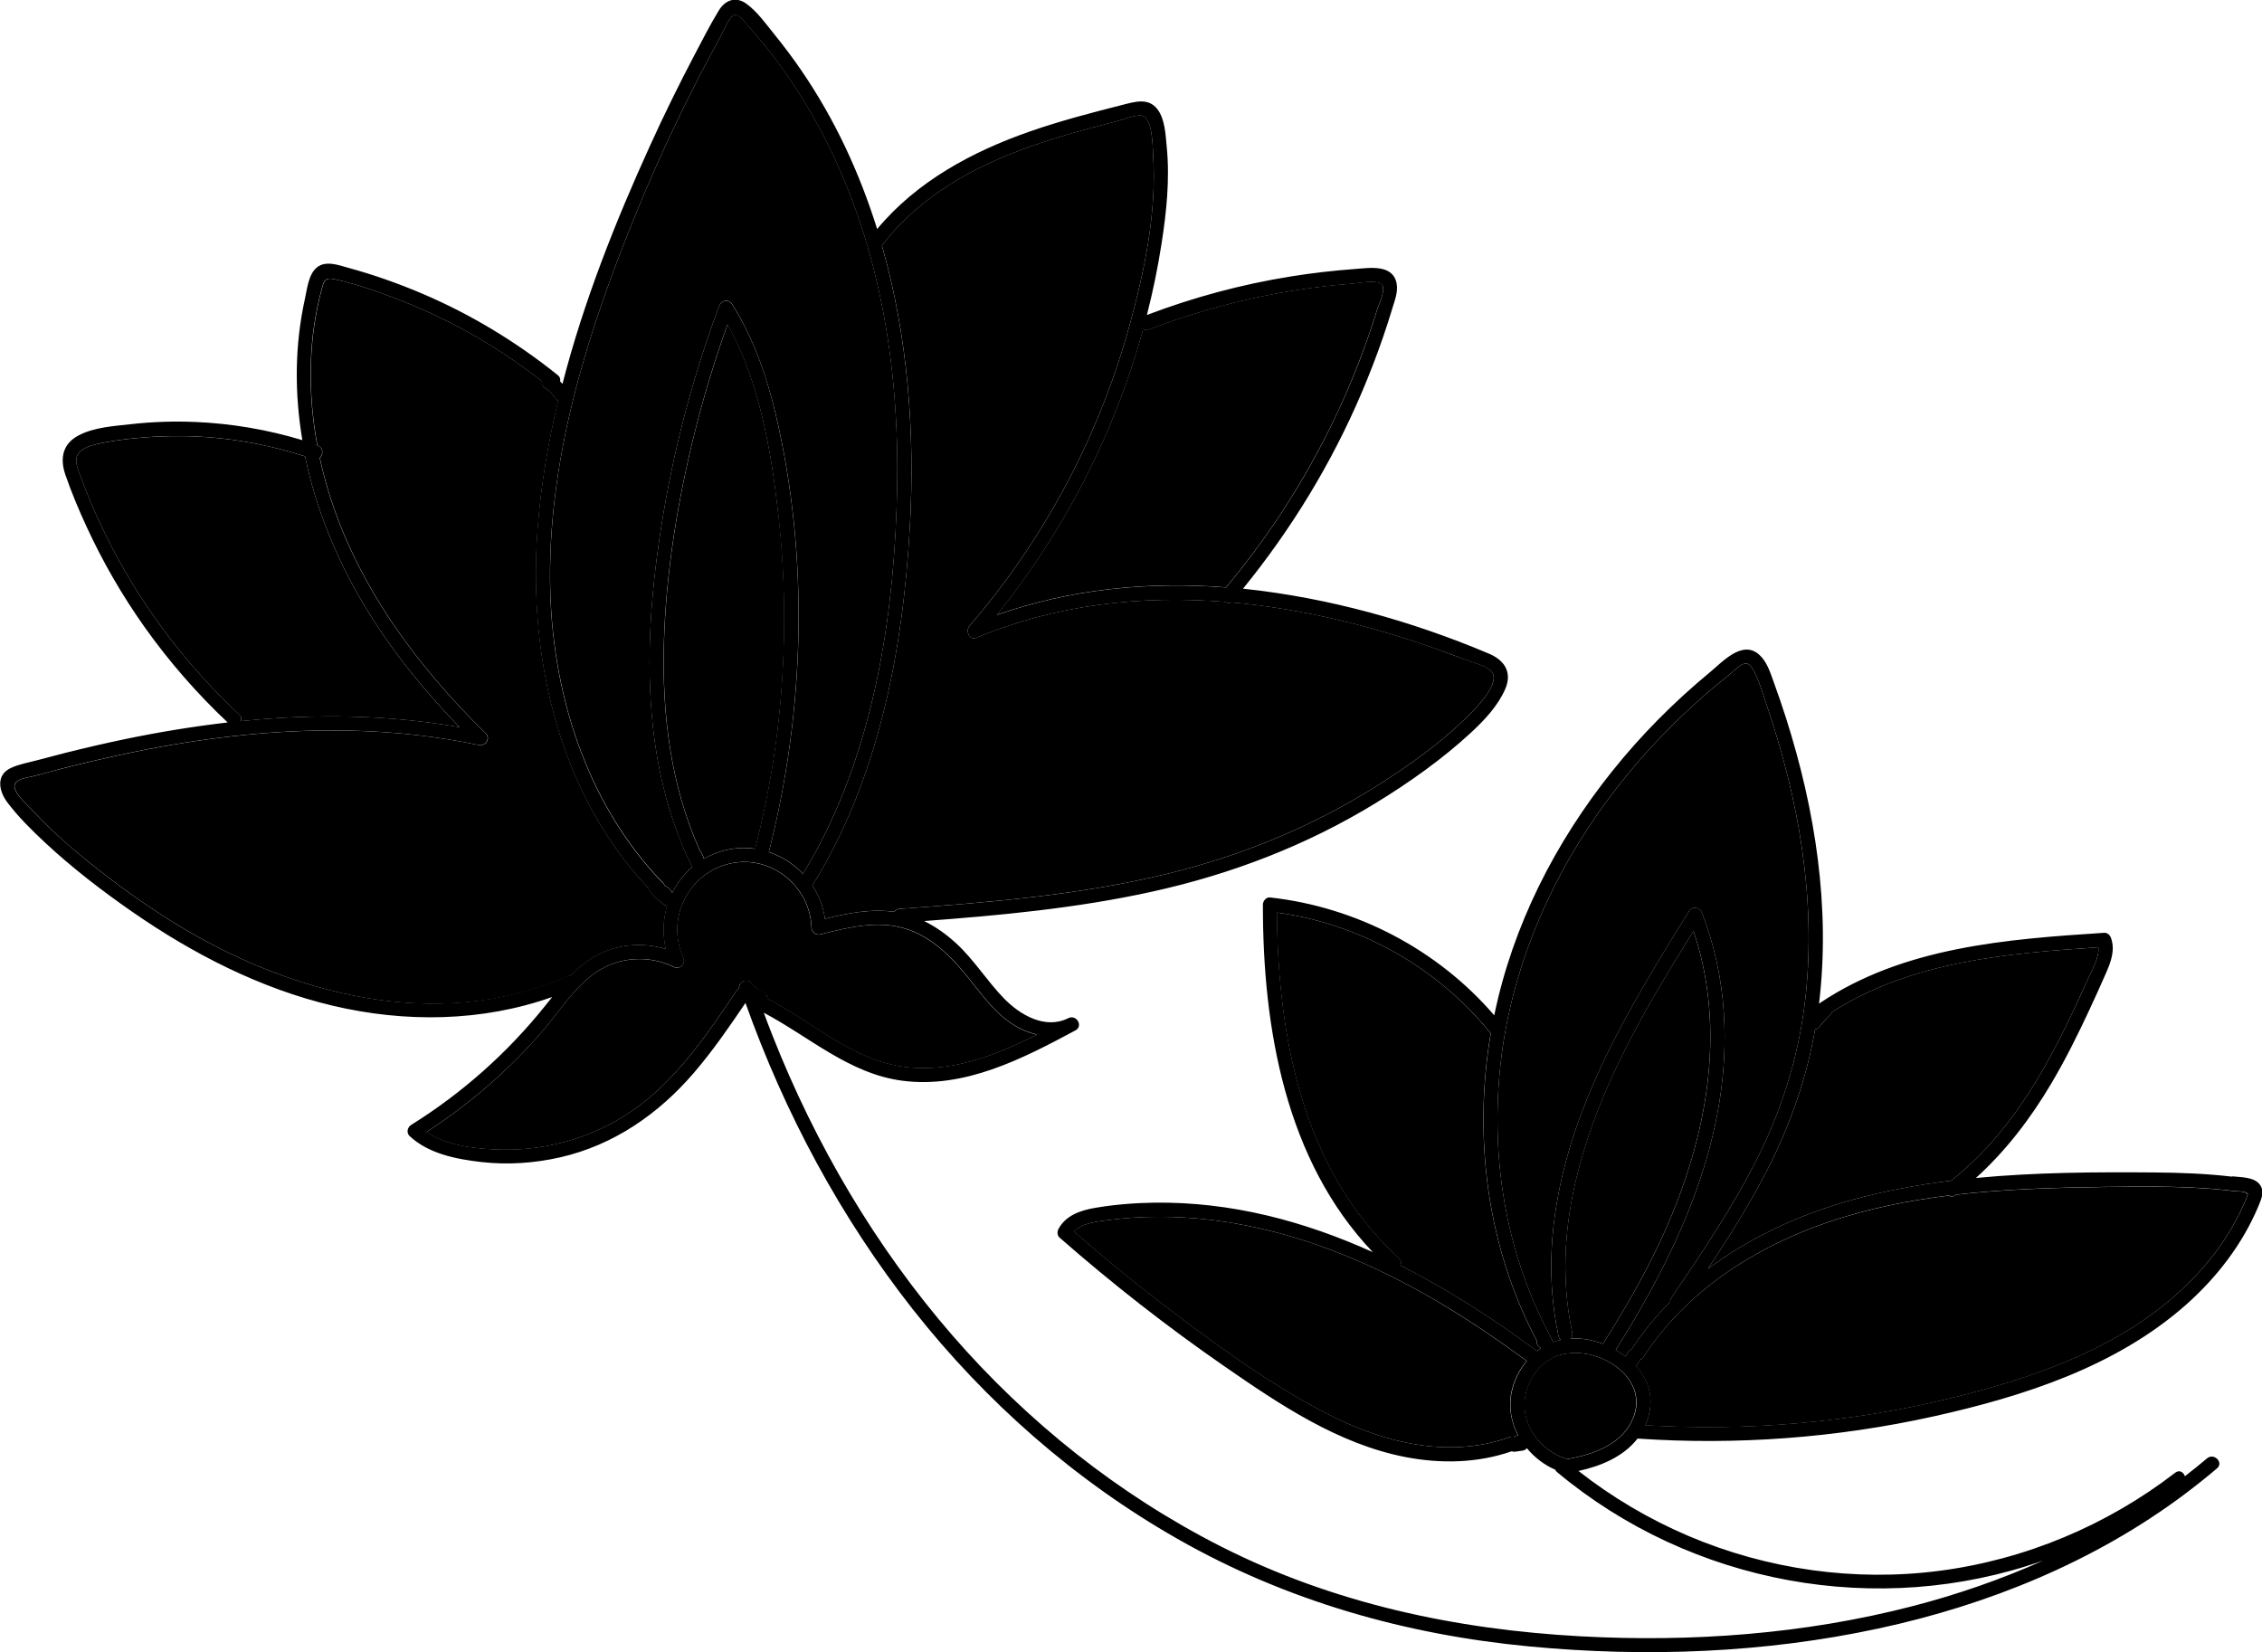 <svg id="Calque_2" xmlns="http://www.w3.org/2000/svg" viewBox="0 0 319.82 233.66">
<g id="Calque_4"><g>
<path class="cls-1" d="M34.07,101.98c.12-.01,.24-.03,.36-.04,10.17-1.03,20.46-.87,30.54,.89-5.01-5.17-9.57-10.8-13.31-16.97-3.97-6.55-6.97-13.81-8.53-21.33-5.46-1.75-11.14-2.74-16.89-2.85-2.66-.05-5.33,.07-7.98,.38-1.45,.17-2.91,.37-4.34,.69-.86,.19-1.84,.44-2.52,1.03-1.15,.99-.42,2.47,.02,3.65,.43,1.17,.89,2.34,1.37,3.49,.96,2.29,2.03,4.54,3.18,6.74,4.59,8.74,10.64,16.65,17.86,23.39,.31,.29,.35,.64,.25,.94Z"/>
<path class="cls-1" d="M80.73,137.93c1.38-1.4,2.91-2.6,4.79-3.37,2.77-1.13,5.81-1.21,8.63-.37-.48-2.05-.4-4.15,.18-6.09-.03,0-.06,0-.09,0-.08-.03-.16-.07-.24-.1-.73-.52-1.41-1.11-1.99-1.79-.12-.12-.21-.27-.26-.44,0-.05-.01-.1-.02-.14-1.15-1.23-2.26-2.5-3.29-3.83-10.25-13.27-13.66-30.65-12.41-47.11,.46-6.09,1.48-12.11,2.91-18.06,0,0-.01,0-.02,0-.12-.04-.23-.11-.32-.21-.19-.25-.38-.49-.57-.74-.03-.03-.05-.07-.08-.1-.14-.14-.28-.28-.44-.4-.13-.09-.26-.19-.4-.27-.23-.13-.38-.35-.46-.6-.04-.13-.05-.27-.02-.41-5.94-4.65-12.54-8.47-19.55-11.25-3.18-1.26-6.5-2.47-9.85-3.18-1.16-.25-1.4,.2-1.67,1.2-.24,.85-.44,1.72-.62,2.58-.38,1.79-.65,3.6-.81,5.42-.42,4.79-.12,9.6,.75,14.32,0,0,.01,0,.02,0,.85,.29,.84,1.33,.33,1.77,.34,1.58,.75,3.15,1.22,4.71,4.02,13.24,12.45,24.64,22.23,34.22,.75,.73-.03,1.87-.97,1.67-11.62-2.45-23.59-2.56-35.36-1.19-5.26,.61-10.48,1.52-15.65,2.64-2.63,.57-5.25,1.19-7.86,1.86-1.3,.33-2.6,.68-3.89,1.04-.9,.25-3.13,.4-2.87,1.66,.23,1.09,1.62,2.25,2.35,3.05,.8,.87,1.63,1.72,2.48,2.54,1.76,1.7,3.61,3.3,5.52,4.83,3.84,3.11,7.87,6.01,12.07,8.62,16.43,10.18,37.34,15.76,55.82,7.63,.15-.07,.3-.09,.45-.09Z"/>
<path class="cls-1" d="M108.35,140.7c.09,.17,.13,.35,.12,.52,6.26,3.21,11.76,8.46,18.91,9.58,6.76,1.06,13.24-1.48,19.23-4.5-1.22-.27-2.41-.78-3.48-1.48-2.86-1.87-4.74-4.79-6.9-7.37-2.21-2.64-4.91-5.11-8.26-6.14-3.94-1.21-8.09-.16-11.97,.82-.65,.16-1.24-.31-1.27-.96-.21-5.84-5.68-10.32-11.45-9.07-5.88,1.27-9.19,7.73-6.7,13.25,.41,.92-.43,1.83-1.37,1.37-3.46-1.69-7.65-1.43-10.86,.72-3.12,2.09-5.19,5.5-7.6,8.31-4.76,5.54-10.33,10.35-16.46,14.33,2.94,2,7.2,2.41,10.57,2.49,6.96,.16,13.94-2.02,19.51-6.21,5.74-4.32,9.82-10.41,13.79-16.3,.09-.14,.21-.24,.33-.31,0-.12,0-.24,.03-.34,.06-.25,.25-.46,.46-.6,.21-.14,.53-.17,.77-.1,.13,.03,.24,.09,.34,.18,.1,.07,.18,.16,.24,.26-.02-.03-.04-.06-.06-.08,.22,.29,.49,.54,.77,.77,.01,0,.02,.01,.03,.02,.52,.09,1,.37,1.26,.86Z"/>
<path class="cls-1" d="M110.03,72.54c-1.03-9.07-2.68-18.61-7.15-26.69-1.75,4.91-3.29,9.89-4.56,14.94-2.47,9.84-4.15,19.99-4.44,30.14-.28,9.96,.93,20.09,5.05,29.25,.03,.06,.02,.11,.04,.17,.06,.06,.13,.11,.18,.19l.2,.37c.06,.1,.09,.21,.11,.32,.03,.06,.06,.13,.09,.19,.98-.56,2.05-1,3.23-1.26,1.36-.29,2.71-.33,4-.15,1.4-5.48,2.48-11.05,3.15-16.66,1.23-10.22,1.28-20.58,.11-30.81Z"/>
<path class="cls-1" d="M128.64,74.46c-.97,17.55-4.39,35.62-13.78,50.74,.9,1.39,1.53,2.98,1.78,4.71,3.2-.78,6.49-1.44,9.78-.98,.16-.23,.4-.4,.75-.42,12.67-.91,25.41-1.94,37.8-4.94,10.49-2.55,20.51-6.65,29.65-12.42,4.42-2.79,8.82-5.9,12.58-9.55,1.14-1.11,5.44-5.26,3.5-6.83-.96-.77-2.5-1.11-3.64-1.54-1.32-.5-2.64-.99-3.97-1.47-9.31-3.3-19.13-5.71-29-6.59-.3,.16-.62,.11-.88-.07-11.91-.95-23.89,.37-35.17,5.08-1.01,.42-1.55-1-.97-1.67,5.61-6.51,10.43-13.67,14.37-21.31,3.52-6.83,6.31-14.02,8.33-21.43,2.08-7.65,3.8-15.88,3.27-23.84-.08-1.17-.02-5.5-1.76-5.6-.97-.05-2.2,.5-3.14,.74-.97,.25-1.95,.5-2.92,.76-4.1,1.09-8.18,2.29-12.13,3.85-7.04,2.79-13.79,6.92-18.39,13.05,0,0,0,0,0,0,3.67,12.83,4.69,26.39,3.95,39.72Z"/>
<path class="cls-1" d="M161.58,46.72c-4.05,14.65-11.12,28.39-20.63,40.22,10.34-3.66,21.47-4.75,32.4-3.89,3.67-4.4,7.02-9.06,9.98-13.96,2.71-4.48,5.12-9.14,7.19-13.94,1.07-2.49,2.05-5.02,2.94-7.57,.42-1.22,.83-2.45,1.21-3.68,.24-.79,1.22-2.74,.78-3.56-.49-.92-3.35-.31-4.15-.25-1.31,.1-2.62,.22-3.93,.37-2.91,.33-5.81,.8-8.68,1.38-5.54,1.13-10.98,2.73-16.26,4.74-.33,.13-.6,.06-.81-.09-.02,.07-.04,.14-.06,.22Z"/>
<path class="cls-1" d="M93.81,124.93c.11,.12,.19,.24,.23,.37,.02,0,.05,0,.07,0,.13,.03,.24,.09,.34,.18,.11,.07,.19,.16,.26,.28,.12,.15,.23,.31,.35,.46,.68-1.38,1.64-2.62,2.82-3.63,0,0,0,0-.01-.01-.15-.34-.31-.68-.46-1.02-.03-.05-.05-.1-.06-.15-.05-.06-.11-.12-.15-.21-2.33-5.18-3.83-10.65-4.61-16.27-1.4-10.1-.67-20.36,.9-30.4,1.67-10.68,4.43-21.16,8.2-31.29,.3-.8,1.34-1.01,1.83-.24,3,4.78,4.88,10.15,6.17,15.62,4.74,20.21,4.14,41.78-.98,61.86,1.84,.6,3.5,1.66,4.82,3.06,.86-1.41,1.68-2.83,2.44-4.3,7.93-15.31,10.55-33.19,10.88-50.26,.33-17.35-2.55-35-10.75-50.45-1.86-3.51-3.99-6.89-6.37-10.08-1.25-1.66-2.57-3.27-3.96-4.81-.58-.64-1.54-2.13-2.35-1.25-.65,.72-1.08,1.91-1.54,2.76-4.38,7.98-8.32,16.2-11.78,24.61-6.79,16.51-12.44,34.12-12.32,52.15,.1,15.6,4.98,31.64,16.04,43Z"/>
<path class="cls-1" d="M241.46,179.44c6.13-4.6,13.32-7.85,20.71-9.86,4.48-1.22,9.06-2.05,13.68-2.63,4.98-3.89,8.94-8.92,12.18-14.31,1.83-3.04,3.45-6.2,4.97-9.41,.74-1.57,1.46-3.15,2.18-4.73,.61-1.36,1.62-2.99,1.51-4.55-12.94,.85-26.45,1.98-37.62,9.13-.05,.13-.13,.26-.22,.35-.61,.58-1.18,1.21-1.71,1.87-.12,.15-.31,.22-.51,.25-1.19,6.87-3.49,13.44-6.65,19.66-2.51,4.94-5.46,9.62-8.52,14.23Z"/>
<path class="cls-1" d="M218.36,192.74c-2.23,1.83-3.34,4.89-2.6,7.69,.75,2.84,3.07,5.06,5.85,5.9,.03,0,.05-.03,.09-.04,3.64-.65,7.72-2.09,9.21-5.82,2.68-6.7-7.65-11.76-12.56-7.73Z"/>
<path class="cls-1" d="M317.54,168.66c-.28-.2-1.2-.18-1.48-.21-.41-.05-.81-.1-1.22-.14-.81-.09-1.63-.16-2.45-.22-1.63-.12-3.27-.2-4.91-.24-3.35-.09-6.7-.05-10.06,0-6.93,.1-13.95,.3-20.87,1.09-.02,.01-.04,.03-.06,.05-.34,.26-.68,.24-.94,.07-5.81,.71-11.55,1.87-17.11,3.77-10.34,3.53-20.06,9.77-26.08,19.06-.14,.21-.32,.34-.51,.41-.18,.31-.35,.61-.53,.92,.83,.92,1.49,1.98,1.81,3.19,.46,1.72,.2,3.53-.51,5.13,14.43,.87,28.95-.37,43.01-3.78,11.86-2.88,24.07-7.08,33.09-15.64,2.06-1.95,3.94-4.1,5.53-6.45,.78-1.15,1.49-2.35,2.13-3.58,.3-.59,.59-1.19,.86-1.79,.15-.34,.31-.69,.43-1.05,.18-.52,.21-.32-.14-.57Z"/>
<path class="cls-1" d="M203.71,184.32c-8.02-4.77-16.63-8.61-25.77-10.66-4.63-1.04-9.35-1.61-14.1-1.6-2.4,0-4.81,.15-7.19,.47-1.59,.21-3.65,.39-4.82,1.61,3.88,3.38,7.84,6.66,11.92,9.79,7.32,5.63,14.93,11.24,23.1,15.58,8.1,4.31,17.67,6.93,26.62,3.69,.21-.08,.39-.06,.55-.02,.19-.09,.39-.18,.59-.25-.55-1.07-.92-2.24-1.05-3.46-.26-2.51,.65-5.09,2.29-7.02-3.93-2.89-7.96-5.64-12.15-8.13Z"/>
<path class="cls-1" d="M226.63,190.03c2.41-3.8,4.7-7.69,6.74-11.71,7.25-14.29,11.32-31.13,6.06-46.68-2.07,3.34-4.13,6.69-6.08,10.1-8.02,14.02-14.57,30.27-11.06,46.67,.08,.36-.03,.65-.22,.86,1.54-.09,3.1,.19,4.56,.75Z"/>
<path class="cls-1" d="M219.03,188.68s.07,.06,.09,.1c.1,.22,.21,.45,.31,.67,.06,.11,.1,.23,.12,.35,.37-.14,.75-.24,1.14-.33-.15-.12-.27-.28-.33-.52-.99-4.61-1.25-9.33-.86-14.03,1.43-17.03,10.49-31.89,19.3-46.07,.48-.78,1.52-.54,1.83,.24,1.78,4.53,2.79,9.32,3.1,14.17,1.12,17.23-6.29,33.39-15.29,47.63,.44,.26,.86,.54,1.26,.84,.04,.03,.07,.06,.11,.09,.12-.21,.25-.42,.37-.63,.12-.21,.32-.34,.54-.43,1.59-2.43,3.42-4.66,5.43-6.69,0-.18,.04-.37,.17-.56,4.41-6.51,8.84-13.05,12.34-20.11,3.51-7.1,5.8-14.7,6.64-22.59,1.47-13.82-1.01-27.81-5.44-40.89-.53-1.57-1-3.25-1.73-4.74-.22-.45-.61-1.27-1.18-1.35-.74-.11-1.73,1-2.25,1.41-2.41,1.91-4.73,3.93-6.95,6.05-4.47,4.28-8.54,8.99-12.06,14.08-7.18,10.39-12.1,22.38-13.52,34.98-1.47,13.07,.64,26.53,6.82,38.2,.02,.05,.02,.09,.04,.14Z"/>
<path class="cls-1" d="M197.76,177.88c.36,.33,.38,.73,.22,1.05,6.8,3.44,13.26,7.62,19.33,12.11,.18-.14,.37-.26,.55-.38,0,0,0,0,0,0-.11-.09-.21-.19-.32-.28-.12-.12-.21-.27-.26-.44-.01-.09-.02-.18-.04-.27,0-.04,.01-.08,.02-.12,0,0,0,0,0,0-7.02-13.25-8.98-28.71-6.5-43.43-7.48-9.27-18.42-15.5-30.23-17.08,.12,17.61,3.65,36.46,17.22,48.84Z"/>
<path d="M315.58,166.38c-3.58-.42-7.19-.56-10.79-.59-8.39-.07-16.96-.03-25.42,.78,4.23-3.83,7.72-8.4,10.64-13.33,2.01-3.39,3.77-6.93,5.43-10.5,.8-1.72,1.58-3.44,2.34-5.18,.69-1.59,1.3-3.22,.69-4.93-.14-.4-.51-.76-.96-.73-13.81,.9-28.37,1.99-40.21,9.94-.04,.03-.08,.06-.11,.09,1.63-13.58-.53-27.43-4.67-40.4-.55-1.72-1.13-3.43-1.75-5.12-.49-1.35-.95-2.87-2.07-3.86-2.38-2.09-5.17,1.05-6.95,2.52-5.05,4.17-9.69,8.84-13.78,13.95-8.07,10.07-14.09,21.87-16.7,34.55-8.01-9.31-19.49-15.32-31.71-16.67-.54-.06-1,.51-1,1-.03,17.42,3.18,36.18,15.54,49.16-9.71-4.4-20.07-7.15-30.92-7-2.76,.04-5.53,.26-8.26,.72-2.07,.34-4.23,1.05-5.27,3.01-.2,.37-.18,.91,.16,1.21,7.42,6.5,15.2,12.59,23.31,18.2,7.8,5.4,16.1,10.99,25.58,12.83,5.01,.97,10.22,.87,15.06-.82,.03,.01,.06,.03,.09,.04,.18,.05,.35,.05,.53,0,.34-.05,.68-.1,1.03-.15,.13-.03,.24-.09,.34-.18,.05-.04,.09-.09,.13-.14,1.07,1.3,2.45,2.36,4.01,3.04,.05,.12,.14,.24,.27,.35,19,15.86,45.4,20.72,68.72,12.5-5.96,2.67-12.16,4.81-18.49,6.45-15.26,3.95-31.18,5.11-46.89,4.26-17.69-.96-35.01-4.66-50.88-12.71-14.46-7.34-27.33-17.6-37.96-29.84-10.87-12.53-19.4-27.06-25.47-42.48-.41-1.04-.81-2.09-1.2-3.15,6.45,3.42,12.12,8.65,19.6,9.62,8.8,1.14,16.97-3.1,24.47-7.12,1.14-.61,.13-2.3-1.01-1.73-3.28,1.65-6.86-.47-9.14-2.83-2.38-2.46-4.18-5.41-6.71-7.74-1.37-1.26-2.88-2.35-4.54-3.16,10.77-.8,21.55-1.81,32.12-4.13,11.2-2.45,21.96-6.56,31.74-12.56,4.74-2.9,9.39-6.19,13.48-9.97,1.88-1.74,3.82-3.8,4.84-6.19,.99-2.33-.13-4.03-2.3-4.95-10.93-4.63-22.71-7.9-34.52-9.17-.09,0-.18-.02-.27-.03,6.84-8.41,12.52-17.72,16.77-27.7,1.1-2.59,2.12-5.21,3.03-7.87,.47-1.36,.91-2.72,1.32-4.09,.33-1.09,.82-2.32,.6-3.48-.52-2.79-3.85-2.21-5.91-2.06-3.02,.22-6.04,.57-9.03,1.05-6.96,1.11-13.78,2.95-20.37,5.45,.84-3.28,1.53-6.61,2.05-9.96,.72-4.57,1.21-9.24,.75-13.86-.17-1.71-.24-3.92-1.35-5.32-1.27-1.6-3.16-1.01-4.86-.58-4.41,1.12-8.83,2.27-13.13,3.77-8.18,2.85-16.02,7.08-21.6,13.8-1.23-3.93-2.71-7.78-4.48-11.53-1.79-3.79-3.87-7.44-6.24-10.9-1.19-1.74-2.46-3.43-3.79-5.07-1.2-1.48-2.47-3.3-4.04-4.4-1.49-1.04-2.95-.46-3.84,1-1.25,2.05-2.35,4.22-3.47,6.35-2.19,4.17-4.27,8.4-6.22,12.69-4.93,10.82-9.42,22.13-12.41,33.75-.11-.12-.22-.25-.34-.36,.08-.29,0-.6-.31-.86-5.85-4.7-12.3-8.61-19.21-11.55-3.39-1.44-6.87-2.67-10.43-3.64-1.38-.38-3.19-1.08-4.45-.04-1.17,.97-1.37,3.03-1.67,4.4-1.47,6.64-1.48,13.4-.37,20.01-4.9-1.48-9.98-2.35-15.1-2.57-3.04-.13-6.1-.03-9.12,.31-2.41,.27-5.18,.43-7.38,1.57-2.28,1.18-2.71,3.24-1.91,5.57,.86,2.51,1.9,4.97,3.01,7.38,2.3,4.99,5.06,9.76,8.24,14.24,3.45,4.85,7.37,9.34,11.7,13.42-4.91,.57-9.78,1.37-14.62,2.38-2.79,.58-5.57,1.23-8.33,1.92-1.3,.33-2.6,.67-3.9,1.02-1.25,.34-2.63,.57-3.81,1.12-2.14,.99-1.69,3.27-.5,4.85,1.58,2.1,3.51,3.99,5.43,5.78,3.82,3.55,8,6.76,12.28,9.73,8.58,5.95,18.08,10.83,28.29,13.25,10.25,2.42,21.12,2.29,31.05-1.23-.35,.44-.7,.88-1.05,1.31-5.31,6.62-11.71,12.3-18.91,16.79-.53,.33-.69,1.12-.2,1.57,2.7,2.51,6.6,3.26,10.15,3.67,3.73,.42,7.53,.16,11.19-.68,7.54-1.74,13.85-6.12,18.85-11.94,2.67-3.11,5-6.49,7.29-9.88,5.55,15.58,13.43,30.31,23.66,43.32,10.28,13.06,22.97,24.23,37.42,32.46,15.36,8.76,32.26,13.56,49.83,15.22,16.42,1.55,33.16,.93,49.31-2.55,15.48-3.33,30.52-9.44,43.24-18.97,1.57-1.18,3.11-2.4,4.6-3.67,.98-.83-.44-2.24-1.41-1.41-1.02,.87-2.07,1.7-3.13,2.52-.19-.56-.77-.95-1.36-.5-9.68,7.47-21.29,12.33-33.43,13.89-11.97,1.54-24.27-.21-35.38-4.93-5.57-2.37-10.82-5.47-15.57-9.2,3.16-.68,6.36-2.02,8.35-4.58,14.04,.96,28.19-.1,41.92-3.15,12.62-2.81,25.7-7.01,35.57-15.72,4.4-3.89,8.08-8.65,10.34-14.1,.4-.96,.85-2.03,.14-2.96-.82-1.08-2.66-1.01-3.87-1.15ZM162.44,46.6c5.28-2.02,10.72-3.61,16.26-4.74,2.87-.59,5.77-1.05,8.68-1.38,1.31-.15,2.62-.27,3.93-.37,.8-.06,3.66-.67,4.15,.25,.43,.82-.54,2.77-.78,3.56-.38,1.23-.78,2.46-1.21,3.68-.89,2.56-1.87,5.09-2.94,7.57-2.08,4.8-4.48,9.47-7.19,13.94-2.97,4.9-6.31,9.56-9.98,13.96-10.92-.86-22.06,.23-32.4,3.89,9.51-11.84,16.58-25.58,20.63-40.22,.02-.07,.04-.14,.06-.22,.21,.15,.48,.22,.81,.09Zm-37.74-11.86c4.6-6.13,11.35-10.26,18.39-13.05,3.95-1.56,8.03-2.76,12.13-3.85,.97-.26,1.94-.51,2.92-.76,.94-.24,2.17-.79,3.14-.74,1.73,.1,1.68,4.43,1.76,5.6,.52,7.96-1.19,16.19-3.27,23.84-2.02,7.41-4.81,14.6-8.33,21.43-3.94,7.64-8.76,14.8-14.37,21.31-.57,.67-.04,2.09,.97,1.67,11.28-4.71,23.26-6.03,35.17-5.08,.26,.18,.58,.24,.88,.07,9.87,.88,19.69,3.29,29,6.59,1.33,.47,2.65,.96,3.97,1.47,1.14,.44,2.67,.77,3.64,1.54,1.94,1.56-2.35,5.71-3.5,6.83-3.76,3.65-8.16,6.76-12.58,9.55-9.14,5.77-19.16,9.87-29.65,12.42-12.38,3-25.12,4.03-37.8,4.94-.35,.03-.59,.2-.75,.42-3.29-.46-6.58,.2-9.78,.98-.25-1.73-.87-3.33-1.78-4.71,9.39-15.12,12.81-33.19,13.78-50.74,.74-13.33-.28-26.89-3.95-39.72,0,0,0,0,0,0Zm-34.61-4.96c3.46-8.42,7.4-16.64,11.78-24.61,.47-.85,.89-2.04,1.54-2.76,.8-.89,1.77,.61,2.35,1.25,1.39,1.54,2.72,3.15,3.96,4.81,2.38,3.19,4.51,6.57,6.37,10.08,8.2,15.45,11.08,33.1,10.75,50.45-.33,17.06-2.94,34.95-10.88,50.26-.76,1.46-1.58,2.89-2.44,4.3-1.33-1.4-2.98-2.46-4.82-3.06,5.11-20.08,5.72-41.65,.98-61.86-1.28-5.48-3.16-10.84-6.17-15.62-.48-.77-1.53-.56-1.83,.24-3.77,10.12-6.53,20.61-8.2,31.29-1.57,10.04-2.31,20.29-.9,30.4,.78,5.62,2.28,11.09,4.61,16.27,.04,.09,.1,.14,.15,.21,.02,.05,.04,.1,.06,.15,.15,.34,.31,.68,.46,1.02,0,0,0,0,.01,.01-1.19,1.01-2.14,2.25-2.82,3.63-.12-.15-.23-.31-.35-.46-.06-.12-.15-.21-.26-.28-.1-.09-.21-.15-.34-.18-.02,0-.05,0-.07,0-.05-.13-.12-.25-.23-.37-11.06-11.36-15.94-27.4-16.04-43-.11-18.03,5.53-35.64,12.32-52.15Zm16.67,90.25c-1.29-.18-2.63-.15-4,.15-1.18,.26-2.25,.7-3.23,1.26-.03-.06-.06-.13-.09-.19-.02-.11-.05-.22-.11-.32l-.2-.37c-.04-.08-.11-.13-.18-.19-.02-.06-.01-.11-.04-.17-4.11-9.16-5.33-19.29-5.05-29.25,.29-10.15,1.97-20.3,4.44-30.14,1.27-5.05,2.8-10.04,4.56-14.94,4.48,8.08,6.13,17.63,7.15,26.69,1.16,10.23,1.12,20.59-.11,30.81-.68,5.62-1.75,11.18-3.15,16.66ZM15.97,77.65c-1.16-2.2-2.22-4.45-3.18-6.74-.48-1.15-.94-2.32-1.37-3.49-.43-1.18-1.17-2.66-.02-3.65,.69-.59,1.66-.83,2.52-1.03,1.43-.32,2.89-.52,4.34-.69,2.65-.31,5.32-.43,7.98-.38,5.75,.11,11.42,1.1,16.89,2.85,1.56,7.52,4.56,14.78,8.53,21.33,3.74,6.17,8.3,11.8,13.31,16.97-10.07-1.76-20.36-1.91-30.54-.89-.12,.01-.24,.03-.36,.04,.1-.31,.06-.65-.25-.94-7.22-6.73-13.27-14.64-17.86-23.39Zm8.5,52.75c-4.2-2.61-8.23-5.51-12.07-8.62-1.9-1.54-3.76-3.14-5.52-4.83-.85-.82-1.68-1.67-2.48-2.54-.73-.8-2.12-1.95-2.35-3.05-.26-1.25,1.97-1.41,2.87-1.66,1.3-.36,2.59-.7,3.89-1.04,2.61-.67,5.23-1.29,7.86-1.86,5.17-1.12,10.39-2.03,15.65-2.64,11.77-1.37,23.74-1.26,35.36,1.19,.94,.2,1.72-.94,.97-1.67-9.78-9.58-18.22-20.99-22.23-34.22-.47-1.55-.87-3.12-1.22-4.71,.51-.44,.53-1.48-.33-1.77,0,0-.01,0-.02,0-.87-4.71-1.17-9.53-.75-14.32,.16-1.82,.43-3.63,.81-5.42,.18-.87,.39-1.73,.62-2.58,.27-1,.51-1.45,1.67-1.2,3.35,.71,6.67,1.92,9.85,3.18,7.01,2.78,13.61,6.6,19.55,11.25-.02,.14-.02,.27,.02,.41,.08,.25,.23,.46,.46,.6,.14,.08,.27,.17,.4,.27,.15,.13,.3,.26,.44,.4,.03,.03,.05,.07,.08,.1,.19,.25,.38,.49,.57,.74,.09,.1,.2,.17,.32,.21,0,0,.01,0,.02,0-1.42,5.95-2.44,11.98-2.91,18.06-1.25,16.45,2.16,33.83,12.41,47.11,1.03,1.33,2.14,2.6,3.29,3.83,0,.05,.01,.1,.02,.14,.05,.17,.13,.32,.26,.44,.58,.68,1.26,1.28,1.99,1.79,.08,.03,.16,.07,.24,.1,.03,0,.06,0,.09,0-.57,1.94-.66,4.03-.18,6.09-2.82-.84-5.86-.76-8.63,.37-1.87,.77-3.41,1.97-4.79,3.37-.14,0-.29,.02-.45,.09-18.48,8.13-39.39,2.56-55.82-7.63Zm82.59,9.42c-.28-.23-.55-.48-.77-.77,.02,.03,.04,.06,.06,.08-.06-.11-.14-.2-.24-.26-.1-.09-.21-.15-.34-.18-.24-.07-.56-.04-.77,.1-.21,.14-.4,.34-.46,.6-.02,.11-.03,.23-.03,.34-.12,.07-.23,.18-.33,.31-3.97,5.89-8.05,11.98-13.79,16.3-5.57,4.2-12.55,6.37-19.51,6.21-3.36-.07-7.63-.49-10.57-2.49,6.12-3.98,11.7-8.79,16.46-14.33,2.41-2.81,4.48-6.22,7.6-8.31,3.21-2.15,7.39-2.4,10.86-.72,.94,.46,1.78-.45,1.37-1.37-2.49-5.53,.83-11.98,6.7-13.25,5.77-1.25,11.24,3.24,11.45,9.07,.02,.66,.62,1.13,1.27,.96,3.87-.97,8.02-2.02,11.97-.82,3.36,1.03,6.05,3.5,8.26,6.14,2.16,2.58,4.03,5.5,6.9,7.37,1.07,.7,2.26,1.2,3.48,1.48-6,3.02-12.48,5.56-19.23,4.5-7.15-1.12-12.65-6.37-18.91-9.58,0-.18-.04-.36-.12-.52-.25-.49-.74-.77-1.26-.86-.01,0-.02-.01-.03-.02Zm150.08,5.48c.52-.66,1.09-1.29,1.71-1.87,.09-.09,.17-.21,.22-.35,11.17-7.14,24.68-8.27,37.62-9.13,.11,1.56-.9,3.19-1.51,4.55-.71,1.58-1.43,3.16-2.18,4.73-1.52,3.21-3.14,6.37-4.97,9.41-3.24,5.39-7.2,10.42-12.18,14.31-4.62,.57-9.2,1.41-13.68,2.63-7.39,2.01-14.58,5.26-20.71,9.86,3.06-4.61,6.01-9.29,8.52-14.23,3.15-6.22,5.46-12.79,6.65-19.66,.19-.04,.39-.1,.51-.25Zm-44.97,5.04c1.42-12.6,6.34-24.59,13.52-34.98,3.52-5.09,7.59-9.8,12.06-14.08,2.22-2.12,4.54-4.14,6.95-6.05,.52-.41,1.51-1.51,2.25-1.41,.57,.08,.96,.9,1.18,1.35,.73,1.49,1.2,3.17,1.73,4.74,4.43,13.08,6.91,27.07,5.44,40.89-.84,7.88-3.13,15.49-6.64,22.59-3.49,7.06-7.92,13.6-12.34,20.11-.13,.19-.18,.38-.17,.56-2.01,2.03-3.84,4.26-5.43,6.69-.22,.08-.41,.22-.54,.43-.12,.21-.25,.42-.37,.63-.04-.03-.07-.06-.11-.09-.4-.3-.82-.58-1.26-.84,9-14.24,16.41-30.4,15.29-47.63-.32-4.85-1.32-9.64-3.1-14.17-.31-.78-1.34-1.02-1.83-.24-8.81,14.18-17.87,29.03-19.3,46.07-.39,4.69-.13,9.42,.86,14.03,.05,.24,.18,.4,.33,.52-.38,.08-.76,.19-1.14,.33-.02-.12-.05-.24-.12-.35-.1-.22-.21-.45-.31-.67-.02-.04-.06-.06-.09-.1-.02-.05-.02-.09-.04-.14-6.18-11.66-8.29-25.13-6.82-38.2Zm10.13,38.07c-3.51-16.4,3.05-32.65,11.06-46.67,1.95-3.41,4.01-6.76,6.08-10.1,5.26,15.55,1.19,32.39-6.06,46.68-2.04,4.02-4.33,7.9-6.74,11.71-1.46-.56-3.02-.84-4.56-.75,.19-.22,.3-.5,.22-.86Zm-41.75-59.37c11.81,1.58,22.75,7.82,30.23,17.08-2.49,14.71-.53,30.17,6.5,43.43,0,0,0,0,0,0,0,.04-.02,.08-.02,.12,.01,.09,.02,.18,.04,.27,.05,.17,.13,.32,.26,.44,.11,.09,.21,.19,.32,.28,0,0,0,0,0,0-.19,.12-.38,.24-.55,.38-6.07-4.49-12.53-8.67-19.33-12.11,.16-.33,.13-.73-.22-1.05-13.57-12.38-17.11-31.23-17.22-48.84Zm33.04,70.43c.13,1.23,.5,2.4,1.05,3.46-.2,.07-.4,.16-.59,.25-.16-.05-.34-.06-.55,.02-8.95,3.24-18.52,.63-26.62-3.69-8.17-4.34-15.78-9.95-23.1-15.58-4.08-3.14-8.04-6.41-11.92-9.79,1.16-1.22,3.23-1.4,4.82-1.61,2.38-.32,4.78-.47,7.19-.47,4.74-.01,9.47,.56,14.1,1.6,9.13,2.05,17.74,5.89,25.77,10.66,4.19,2.49,8.22,5.24,12.15,8.13-1.63,1.93-2.55,4.51-2.29,7.02Zm17.35,1.01c-1.49,3.73-5.57,5.17-9.21,5.82-.04,0-.06,.03-.09,.04-2.78-.83-5.1-3.06-5.85-5.9-.74-2.81,.37-5.87,2.6-7.69,4.91-4.03,15.24,1.03,12.56,7.73Zm86.75-31.25c-.12,.36-.28,.7-.43,1.05-.27,.61-.55,1.2-.86,1.79-.64,1.24-1.35,2.43-2.13,3.58-1.59,2.35-3.47,4.5-5.53,6.45-9.02,8.56-21.24,12.76-33.09,15.64-14.05,3.41-28.58,4.65-43.01,3.78,.7-1.61,.97-3.42,.51-5.13-.33-1.21-.98-2.27-1.81-3.19,.18-.31,.35-.61,.53-.92,.19-.07,.37-.19,.51-.41,6.02-9.29,15.74-15.53,26.08-19.06,5.57-1.9,11.3-3.06,17.11-3.77,.26,.17,.6,.19,.94-.07,.02-.01,.04-.03,.06-.05,6.92-.79,13.93-.99,20.87-1.09,3.35-.05,6.71-.09,10.06,0,1.64,.04,3.27,.12,4.91,.24,.82,.06,1.63,.14,2.45,.22,.41,.04,.81,.09,1.22,.14,.28,.03,1.2,.01,1.48,.21,.35,.25,.31,.05,.14,.57Z"/></g></g></svg>
